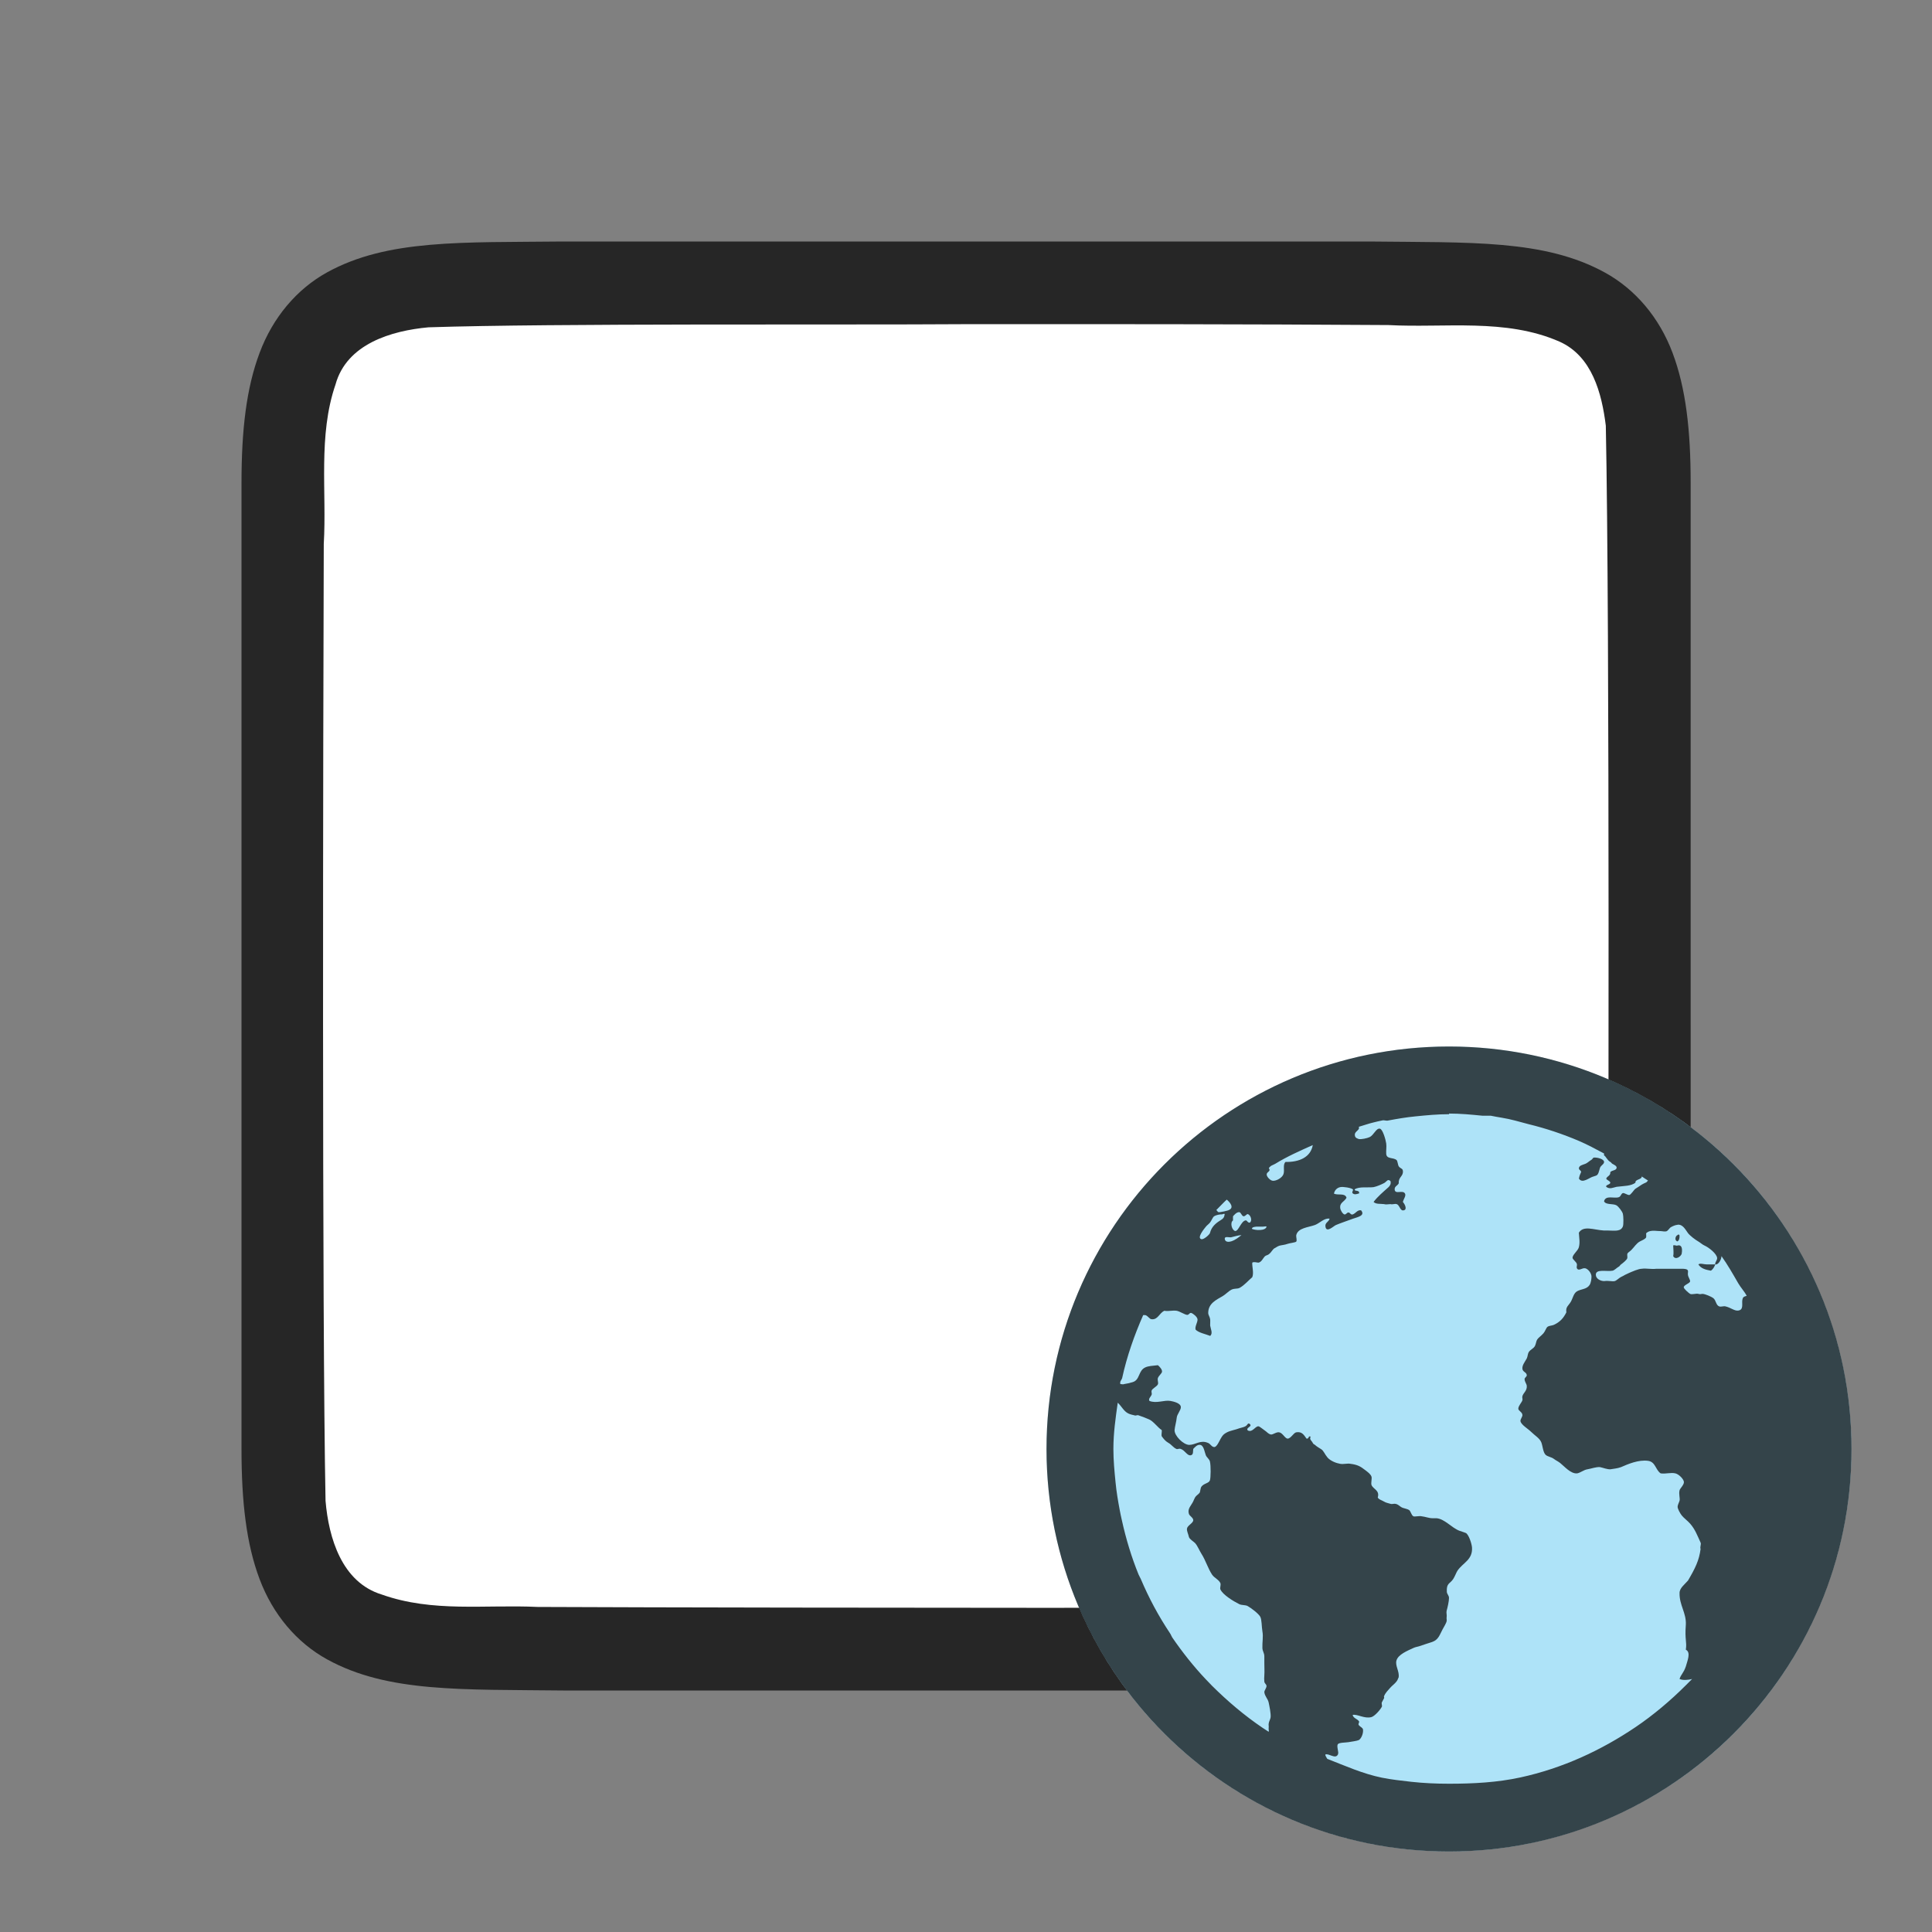<?xml version="1.0" encoding="UTF-8" standalone="no"?>
<svg
   xmlns:dc="http://purl.org/dc/elements/1.1/"
   xmlns:cc="http://creativecommons.org/ns#"
   xmlns:rdf="http://www.w3.org/1999/02/22-rdf-syntax-ns#"
   xmlns:svg="http://www.w3.org/2000/svg"
   xmlns="http://www.w3.org/2000/svg"
   xmlns:sodipodi="http://sodipodi.sourceforge.net/DTD/sodipodi-0.dtd"
   xmlns:inkscape="http://www.inkscape.org/namespaces/inkscape"
   viewBox="0 0 24 24"
   version="1.1"
   id="svg4"
   sodipodi:docname="lc_datastreams.svg"
   inkscape:version="0.92.5 (2060ec1f9f, 2020-04-08)"
   inkscape:export-filename="/home/jupiter007/Libreoffice yaru theme fullcolor/build/cmd/lc_datastreams.png"
   inkscape:export-xdpi="96"
   inkscape:export-ydpi="96">
  <rect x="0" y="0" width="24" height="24" fill="#808080" stroke="none"/>
  <defs
     id="defs8" />
  <sodipodi:namedview
     pagecolor="#ffffff"
     bordercolor="#666666"
     borderopacity="1"
     objecttolerance="10"
     gridtolerance="10"
     guidetolerance="10"
     inkscape:pageopacity="0"
     inkscape:pageshadow="2"
     inkscape:window-width="1920"
     inkscape:window-height="1011"
     id="namedview6"
     showgrid="true"
     inkscape:zoom="27.812866"
     inkscape:cx="16.678607"
     inkscape:cy="7.8907865"
     inkscape:window-x="0"
     inkscape:window-y="32"
     inkscape:window-maximized="1"
     inkscape:current-layer="svg4">
    <inkscape:grid
       type="xygrid"
       id="grid823" />
  </sodipodi:namedview>
  <path
     sodipodi:nodetypes="cccscsccccccccscscccccc"
     inkscape:connector-curvature="0"
     id="path4237-1"
     d="M 6.994,3 C 5.736,3.014 4.815,2.969 4.062,3.384 3.686,3.592 3.389,3.944 3.225,4.383 3.06,4.821 3,5.342 3,6 V 7.488 18 c 0,0.658 0.06,1.179 0.225,1.617 0.165,0.439 0.462,0.789 0.838,0.996 0.753,0.415 1.674,0.372 2.932,0.387 h 0.002 10.006 0.004 c 1.258,-0.015 2.179,0.031 2.932,-0.385 0.376,-0.208 0.673,-0.559 0.838,-0.998 0.165,-0.439 0.225,-0.96 0.225,-1.617 V 7.467 6 c 0,-0.658 -0.06,-1.179 -0.225,-1.617 -0.165,-0.439 -0.462,-0.789 -0.838,-0.996 -0.753,-0.415 -1.674,-0.372 -2.932,-0.387 h -0.002 -10.006 z"
     style="font-style:normal;font-variant:normal;font-weight:normal;font-stretch:normal;font-size:15px;line-height:125%;font-family:Ubuntu;-inkscape-font-specification:Ubuntu;text-align:center;letter-spacing:0px;word-spacing:0px;writing-mode:lr-tb;text-anchor:middle;display:inline;opacity:0.7;fill:#000000;fill-opacity:1;stroke:none;stroke-width:1" />
  <path
     inkscape:connector-curvature="0"
     id="path1993"
     d="M 11.983,4.027 C 10.427,4.038 6.873,4.015 5.323,4.066 4.862,4.108 4.307,4.272 4.168,4.776 3.949,5.411 4.06,6.109 4.022,6.758 c -0.008,2.297 -0.023,9.596 0.022,11.886 0.039,0.462 0.203,1.013 0.699,1.164 0.632,0.225 1.284,0.123 1.936,0.154 1.424,0.007 4.851,0.011 6.276,0.011 1.705,3.5e-4 3.408,-0.005 5.107,-0.019 0.512,-0.012 1.184,0.02 1.585,-0.405 0.421,-0.54 0.287,-1.268 0.323,-1.904 0.012,-2.444 0.028,-9.911 -0.022,-12.357 C 19.898,4.886 19.778,4.425 19.373,4.244 18.704,3.95 17.946,4.076 17.247,4.038 15.492,4.026 13.738,4.026 11.983,4.027 Z"
     style="opacity:1;vector-effect:none;fill:#ffffff;fill-opacity:1;stroke:none;stroke-width:1;stroke-linecap:round;stroke-linejoin:bevel;stroke-miterlimit:4;stroke-dasharray:none;stroke-dashoffset:0;stroke-opacity:1"
     sodipodi:nodetypes="cccccccsccccccc" />
  <circle
     style="opacity:1;fill:#aee3f8;fill-opacity:1;fill-rule:evenodd;stroke:none;stroke-width:2.5;stroke-linecap:butt;stroke-linejoin:round;stroke-miterlimit:4;stroke-dasharray:none;stroke-opacity:1"
     id="path814"
     cx="18"
     cy="18"
     r="5" />
  <path
     d="m 18,13 c -2.761,0 -5,2.239 -5,5 0,2.761 2.239,5 5,5 2.761,0 5,-2.239 5,-5 0,-2.761 -2.239,-5 -5,-5 z m 0,0.833 c 0.144,0 0.277,0.013 0.417,0.027 h 0.103 c 0.044,0.008 0.088,0.018 0.132,0.024 0.12,0.019 0.221,0.051 0.337,0.081 0.214,0.052 0.426,0.123 0.625,0.208 0.11,0.047 0.208,0.101 0.312,0.156 -5.9e-5,0.008 6.66e-4,0.015 0,0.024 0.024,0.011 0.037,0.058 0.078,0.081 0.015,0.008 0.013,0.017 0.027,0.024 0.024,0.013 0.056,0.028 0.051,0.051 -0.007,0.033 -0.055,0.026 -0.078,0.051 0.003,0.048 -0.039,0.048 -0.051,0.081 0.007,0.021 0.048,0.027 0.051,0.051 -0.004,0.027 -0.061,0.025 -0.051,0.051 0.045,0.035 0.087,0.008 0.129,0 0.093,-0.012 0.177,-0.008 0.234,-0.051 -0.007,-0.044 0.083,-0.038 0.078,-0.078 0.024,0.018 0.054,0.034 0.078,0.051 -0.009,0.008 -0.014,0.02 -0.024,0.024 -0.018,0.008 -0.038,0.017 -0.054,0.027 -0.023,0.015 -0.051,0.035 -0.078,0.051 -0.019,0.013 -0.058,0.078 -0.078,0.078 -0.024,0 -0.061,-0.029 -0.078,-0.024 -0.025,0.008 -0.023,0.042 -0.051,0.051 -0.055,0.02 -0.164,-0.03 -0.183,0.051 0.023,0.048 0.115,0.025 0.156,0.051 0.026,0.017 0.072,0.077 0.078,0.105 0.007,0.023 0.01,0.131 0,0.156 -0.026,0.067 -0.104,0.052 -0.181,0.051 h -0.054 c -0.129,-0.008 -0.254,-0.066 -0.312,0.027 0.004,0.071 0.016,0.119 0,0.181 -0.012,0.045 -0.081,0.093 -0.078,0.132 8.31e-4,0.02 0.049,0.05 0.054,0.078 0.003,0.015 -0.007,0.037 0,0.051 0.022,0.041 0.064,-0.008 0.103,0 0.037,0.008 0.078,0.062 0.078,0.103 0,0.029 -0.006,0.077 -0.024,0.105 -0.037,0.055 -0.104,0.048 -0.156,0.078 -0.043,0.025 -0.052,0.089 -0.078,0.132 -0.028,0.047 -0.065,0.062 -0.054,0.129 -0.037,0.074 -0.079,0.12 -0.156,0.156 -0.022,0.01 -0.057,0.009 -0.078,0.024 -0.017,0.012 -0.028,0.054 -0.051,0.081 -0.029,0.033 -0.062,0.053 -0.078,0.078 -0.012,0.019 -0.014,0.051 -0.027,0.078 -0.018,0.035 -0.055,0.043 -0.078,0.078 -0.011,0.017 -0.013,0.056 -0.024,0.078 -0.027,0.048 -0.059,0.087 -0.054,0.129 0.004,0.04 0.051,0.041 0.054,0.078 0.003,0.02 -0.028,0.03 -0.027,0.051 8.33e-4,0.032 0.024,0.056 0.027,0.081 0.006,0.062 -0.042,0.087 -0.054,0.129 -0.006,0.02 0.005,0.035 0,0.051 -0.01,0.031 -0.05,0.068 -0.051,0.105 -8.33e-4,0.026 0.049,0.041 0.051,0.078 0.002,0.024 -0.029,0.055 -0.024,0.078 0.009,0.045 0.094,0.094 0.129,0.129 0.048,0.048 0.109,0.082 0.129,0.132 0.018,0.043 0.021,0.124 0.054,0.156 0.024,0.023 0.072,0.027 0.103,0.051 0.029,0.022 0.047,0.027 0.078,0.051 0.051,0.04 0.129,0.135 0.21,0.129 0.043,-0.008 0.082,-0.044 0.129,-0.051 0.049,-0.008 0.106,-0.031 0.156,-0.027 0.038,0.008 0.089,0.029 0.129,0.027 0.042,-0.008 0.084,-0.009 0.132,-0.027 0.083,-0.036 0.217,-0.095 0.337,-0.078 0.092,0.013 0.092,0.115 0.156,0.156 0.073,0.008 0.125,-0.014 0.183,0 0.044,0.011 0.101,0.07 0.105,0.105 0.004,0.036 -0.049,0.082 -0.054,0.105 -0.012,0.048 0.008,0.099 0,0.129 -0.007,0.024 -0.025,0.054 -0.024,0.078 0,0.022 0.029,0.077 0.051,0.105 0.028,0.035 0.072,0.065 0.105,0.103 0.061,0.07 0.087,0.142 0.129,0.234 0.011,0.023 -0.01,0.051 0,0.081 -0.018,0.14 -0.065,0.236 -0.156,0.391 -0.043,0.05 -0.106,0.094 -0.105,0.156 -0.003,0.15 0.085,0.246 0.078,0.391 -0.015,0.195 0.015,0.208 0,0.312 0.066,0.033 0.019,0.138 0,0.208 -0.028,0.083 -0.062,0.101 -0.078,0.156 0.044,0.019 0.107,0.012 0.156,0 -0.025,0.026 -0.053,0.052 -0.078,0.078 -0.189,0.189 -0.403,0.37 -0.625,0.52 -0.43,0.29 -0.907,0.511 -1.431,0.625 -0.286,0.062 -0.581,0.078 -0.886,0.078 -0.159,0 -0.315,-0.007 -0.469,-0.024 -0.122,-0.014 -0.245,-0.027 -0.364,-0.051 -0.236,-0.048 -0.459,-0.148 -0.679,-0.234 -0.007,-0.014 -0.026,-0.037 -0.024,-0.054 0.043,-0.018 0.125,0.062 0.156,0 0.016,-0.029 -0.021,-0.1 0,-0.129 0.015,-0.02 0.099,-0.019 0.129,-0.024 0.044,-0.008 0.107,-0.015 0.132,-0.027 0.028,-0.018 0.056,-0.078 0.051,-0.129 -0.003,-0.024 -0.032,-0.032 -0.051,-0.054 -0.016,-0.018 0.011,-0.035 0,-0.051 -0.02,-0.029 -0.07,-0.036 -0.078,-0.078 0.06,-0.012 0.148,0.051 0.234,0.027 0.041,-0.012 0.11,-0.091 0.129,-0.129 0.006,-0.012 -0.007,-0.039 0,-0.054 0.007,-0.015 0.024,-0.044 0.027,-0.051 0.006,-0.022 -0.005,-0.009 0,-0.024 0.015,-0.043 0.051,-0.075 0.076,-0.105 0.019,-0.023 0.061,-0.054 0.078,-0.078 0.02,-0.026 0.014,-0.028 0.027,-0.051 0.013,-0.076 -0.045,-0.143 -0.027,-0.21 0.02,-0.075 0.137,-0.122 0.21,-0.156 0.025,-0.012 0.057,-0.017 0.078,-0.024 0.05,-0.018 0.11,-0.035 0.156,-0.051 0.078,-0.028 0.091,-0.085 0.129,-0.156 0.018,-0.033 0.048,-0.081 0.051,-0.105 0.003,-0.022 -0.004,-0.026 0,-0.051 0.004,-0.024 -0.007,-0.05 0,-0.078 C 17.982,19.971 18,19.89 18,19.851 c 0,-0.033 -0.026,-0.048 -0.027,-0.078 -0.006,-0.108 0.038,-0.097 0.078,-0.156 0.02,-0.029 0.04,-0.084 0.054,-0.105 0.068,-0.1 0.189,-0.134 0.181,-0.286 -0.003,-0.05 -0.042,-0.167 -0.078,-0.183 -0.021,-0.009 -0.047,-0.016 -0.078,-0.027 -0.098,-0.037 -0.183,-0.148 -0.286,-0.156 h -0.051 c -0.04,0 -0.087,-0.019 -0.132,-0.024 -0.028,-0.008 -0.086,0.008 -0.103,0 -0.026,-0.013 -0.033,-0.064 -0.054,-0.078 -0.017,-0.012 -0.052,-0.018 -0.078,-0.027 -0.041,-0.015 -0.055,-0.049 -0.103,-0.051 -0.015,0 -0.037,0.008 -0.054,0 -0.026,-0.008 -0.052,-0.012 -0.076,-0.027 -0.03,-0.018 -0.066,-0.025 -0.078,-0.051 0.028,-0.09 -0.06,-0.104 -0.078,-0.156 -0.008,-0.024 0.008,-0.081 0,-0.103 -0.011,-0.031 -0.044,-0.055 -0.078,-0.081 -0.06,-0.047 -0.097,-0.067 -0.183,-0.078 -0.038,-0.008 -0.084,0.008 -0.129,0 -0.048,-0.008 -0.12,-0.036 -0.156,-0.078 -0.035,-0.041 -0.047,-0.083 -0.078,-0.103 -0.029,-0.018 -0.058,-0.035 -0.078,-0.054 -0.009,-0.008 -0.019,-0.007 -0.027,-0.024 -0.015,-0.031 -0.045,-0.041 -0.027,-0.078 -0.033,-0.017 -0.015,0.03 -0.051,0.024 -0.033,-0.046 -0.056,-0.091 -0.129,-0.078 -0.033,0.008 -0.066,0.077 -0.105,0.078 -0.033,0 -0.062,-0.071 -0.105,-0.078 -0.033,-0.008 -0.08,0.031 -0.103,0.027 -0.036,-0.008 -0.046,-0.03 -0.078,-0.051 -0.024,-0.016 -0.065,-0.052 -0.078,-0.051 -0.042,0 -0.074,0.082 -0.132,0.051 -0.028,-0.036 0.06,-0.045 0.027,-0.078 -0.025,-0.024 -0.031,0.013 -0.051,0.024 -0.023,0.015 -0.052,0.018 -0.078,0.027 -0.058,0.022 -0.111,0.028 -0.156,0.051 -0.042,0.022 -0.054,0.036 -0.078,0.078 -0.019,0.035 -0.049,0.103 -0.078,0.105 -0.035,0 -0.046,-0.037 -0.078,-0.051 -0.096,-0.042 -0.155,0.023 -0.234,0.024 -0.073,0 -0.186,-0.114 -0.183,-0.183 0.003,-0.043 0.022,-0.104 0.027,-0.156 0.004,-0.042 0.051,-0.091 0.051,-0.129 8.33e-4,-0.052 -0.096,-0.072 -0.129,-0.078 -0.078,-0.014 -0.172,0.035 -0.261,0 -0.017,-0.028 0.017,-0.05 0.027,-0.078 0.006,-0.015 -0.006,-0.035 0,-0.051 0.01,-0.027 0.066,-0.05 0.078,-0.078 0.009,-0.022 -0.009,-0.051 0,-0.078 0.011,-0.03 0.049,-0.056 0.051,-0.078 0.003,-0.028 -0.029,-0.062 -0.051,-0.081 -0.069,0.008 -0.116,0.009 -0.156,0.027 -0.09,0.041 -0.065,0.155 -0.156,0.183 -0.031,0.01 -0.07,0.019 -0.105,0.024 -0.015,0.008 -0.034,0 -0.051,0 0.002,-0.008 -0.002,-0.016 0,-0.024 0.004,-0.019 0.02,-0.033 0.024,-0.051 0.059,-0.271 0.152,-0.533 0.261,-0.781 h 0.027 c 0.032,0.008 0.051,0.05 0.078,0.051 0.077,0.008 0.093,-0.072 0.156,-0.105 0.065,0.009 0.097,-0.008 0.156,0 0.04,0.008 0.098,0.048 0.129,0.051 0.027,0 0.026,-0.028 0.051,-0.024 0.025,0.008 0.074,0.048 0.078,0.078 0.004,0.037 -0.035,0.088 -0.024,0.129 0.039,0.04 0.125,0.055 0.181,0.078 0.037,-0.031 0.006,-0.086 0,-0.129 -8.33e-4,-0.019 0.003,-0.061 0,-0.078 -0.004,-0.03 -0.024,-0.052 -0.024,-0.078 0,-0.119 0.101,-0.163 0.181,-0.21 0.034,-0.02 0.075,-0.063 0.105,-0.078 0.043,-0.021 0.07,-0.007 0.105,-0.024 0.063,-0.036 0.107,-0.091 0.156,-0.132 0.022,-0.054 -0.003,-0.127 0,-0.181 0.022,-0.014 0.054,0 0.078,0 0.038,-0.008 0.056,-0.056 0.078,-0.078 0.013,-0.013 0.036,-0.014 0.051,-0.027 0.038,-0.03 0.045,-0.065 0.078,-0.078 0.012,-0.008 0.033,-0.021 0.051,-0.027 0.025,-0.008 0.065,-0.009 0.105,-0.024 0.026,-0.009 0.095,-0.016 0.105,-0.027 0.013,-0.013 -0.003,-0.059 0,-0.078 0.02,-0.094 0.15,-0.098 0.234,-0.129 0.058,-0.022 0.116,-0.09 0.181,-0.078 -0.013,0.045 -0.062,0.048 -0.051,0.103 0.014,0.076 0.103,-0.014 0.129,-0.024 0.051,-0.022 0.143,-0.053 0.21,-0.078 0.058,-0.021 0.158,-0.037 0.103,-0.105 -0.046,-0.008 -0.063,0.035 -0.103,0.051 -0.028,0.008 -0.03,-0.022 -0.054,-0.024 -0.022,0 -0.029,0.029 -0.051,0.024 -0.022,-0.008 -0.048,-0.051 -0.051,-0.078 -0.009,-0.07 0.05,-0.077 0.078,-0.129 -0.019,-0.063 -0.103,-0.027 -0.156,-0.051 0.006,-0.037 0.034,-0.072 0.078,-0.081 0.036,-0.008 0.135,0.009 0.156,0.027 0.013,0.011 -0.019,0.035 0,0.051 0.022,0.019 0.05,0.008 0.078,0 0.01,-0.048 -0.062,-0.02 -0.054,-0.051 0.057,-0.037 0.165,-0.018 0.234,-0.027 0.04,-0.008 0.096,-0.032 0.132,-0.051 0.033,-0.019 0.043,-0.056 0.078,-0.024 0.01,0.034 -0.007,0.06 -0.027,0.078 -0.064,0.057 -0.133,0.115 -0.183,0.181 0.031,0.03 0.08,0.021 0.132,0.027 0.02,0.008 0.057,0 0.078,0 0.025,0.008 0.056,-0.008 0.076,0 0.035,0.008 0.043,0.078 0.078,0.078 0.057,0 0.033,-0.067 0,-0.105 0.01,-0.039 0.041,-0.075 0.027,-0.103 -0.026,-0.052 -0.124,0.015 -0.129,-0.051 -0.003,-0.042 0.036,-0.046 0.051,-0.078 -0.007,-0.08 0.06,-0.084 0.051,-0.156 -0.004,-0.03 -0.03,-0.025 -0.051,-0.054 -0.011,-0.015 -0.014,-0.066 -0.027,-0.078 -0.043,-0.037 -0.124,-0.008 -0.129,-0.078 -0.003,-0.042 0.006,-0.085 0,-0.129 -0.006,-0.043 -0.042,-0.175 -0.078,-0.183 -0.047,-0.01 -0.074,0.079 -0.129,0.105 -0.03,0.014 -0.101,0.029 -0.132,0.024 -0.02,-0.008 -0.049,-0.012 -0.051,-0.051 -0.003,-0.035 0.038,-0.051 0.051,-0.078 0.003,-0.008 -0.002,-0.015 0,-0.024 0.06,-0.017 0.122,-0.04 0.183,-0.054 0.035,-0.008 0.07,-0.018 0.105,-0.024 0.025,-0.008 0.053,0.008 0.078,0 0.111,-0.021 0.223,-0.04 0.337,-0.051 0.139,-0.014 0.275,-0.027 0.417,-0.027 z m -1.692,0.391 c -0.026,0.152 -0.17,0.214 -0.339,0.21 -0.038,0.037 -0.006,0.105 -0.027,0.156 -0.018,0.043 -0.087,0.081 -0.129,0.078 -0.031,0 -0.078,-0.049 -0.078,-0.078 0,-0.036 0.058,-0.037 0.027,-0.078 0.002,-0.008 0.016,-0.019 0.024,-0.027 0.017,-0.011 0.037,-0.017 0.054,-0.027 0.151,-0.093 0.306,-0.161 0.469,-0.234 z m 3.489,0.156 c -0.015,0.008 -0.013,0.019 -0.027,0.027 -0.032,0.019 -0.054,0.043 -0.078,0.051 -0.034,0.013 -0.073,0.02 -0.078,0.051 -0.004,0.026 0.028,0.028 0.027,0.051 -0.013,0.031 -0.02,0.043 -0.027,0.081 0.043,0.069 0.131,-0.016 0.183,-0.027 0.023,-0.008 0.039,-0.009 0.051,-0.027 0.014,-0.022 0.016,-0.046 0.027,-0.078 0.012,-0.035 0.055,-0.047 0.051,-0.078 -0.003,-0.031 -0.078,-0.055 -0.129,-0.051 z m -4.558,0.522 c 0.04,0.032 0.096,0.1 0.027,0.129 -0.008,0.008 -0.109,0.03 -0.129,0.027 -0.008,0 -0.02,-0.021 -0.027,-0.027 0.043,-0.042 0.085,-0.089 0.129,-0.129 z m 0.156,0.156 c 0.02,0 0.03,0.05 0.054,0.051 0.022,0 0.038,-0.03 0.051,-0.027 0.035,0.009 0.06,0.079 0.027,0.105 -0.028,0.008 -0.034,-0.03 -0.054,-0.027 -0.057,0.01 -0.087,0.135 -0.129,0.132 -0.04,-0.008 -0.068,-0.103 -0.027,-0.132 8.32e-4,-0.025 -0.002,-0.025 0,-0.051 0.013,-0.015 0.045,-0.054 0.078,-0.051 z m -0.208,0.024 c 0.012,0 0.023,-0.008 0.027,0 -0.006,0.044 -0.02,0.057 -0.054,0.078 -0.059,0.036 -0.11,0.08 -0.129,0.156 -0.006,0.022 -0.077,0.083 -0.105,0.078 -0.066,-0.014 0.039,-0.137 0.054,-0.156 0.017,-0.021 0.032,-0.028 0.051,-0.051 0.019,-0.023 0.033,-0.065 0.051,-0.078 0.02,-0.014 0.07,-0.026 0.105,-0.024 z m 5.652,0.132 c 0.066,-0.008 0.099,0.063 0.129,0.103 0.025,0.033 0.089,0.082 0.129,0.105 0.023,0.013 0.052,0.04 0.078,0.051 0.054,0.024 0.154,0.103 0.156,0.156 8.32e-4,0.027 -0.029,0.053 -0.024,0.078 0.041,0.008 0.077,-0.062 0.078,-0.103 0.077,0.108 0.141,0.221 0.208,0.337 0.031,0.054 0.076,0.1 0.105,0.156 -0.037,0.011 -0.048,0.016 -0.054,0.051 -0.008,0.047 0.019,0.124 -0.051,0.132 -0.044,0.008 -0.095,-0.037 -0.156,-0.051 -0.025,-0.008 -0.058,0.008 -0.078,0 -0.046,-0.015 -0.039,-0.077 -0.078,-0.105 -0.022,-0.016 -0.094,-0.048 -0.129,-0.051 -0.022,0 -0.03,0.008 -0.054,0 -0.028,-0.008 -0.079,0.012 -0.103,0 -0.022,-0.014 -0.072,-0.059 -0.078,-0.078 -0.009,-0.031 0.076,-0.051 0.078,-0.078 0.002,-0.02 -0.023,-0.05 -0.027,-0.081 -0.003,-0.018 0.004,-0.039 0,-0.051 -0.006,-0.022 -0.044,-0.024 -0.078,-0.024 h -0.078 -0.156 -0.078 c -0.072,0.008 -0.126,-0.008 -0.183,0 -0.041,0 -0.118,0.035 -0.156,0.051 -0.019,0.009 -0.026,0.012 -0.051,0.024 -0.012,0.008 -0.036,0.02 -0.051,0.027 -0.023,0.011 -0.056,0.045 -0.078,0.051 -0.033,0.008 -0.073,-0.008 -0.132,0 -0.043,0 -0.102,-0.027 -0.103,-0.078 -8.32e-4,-0.077 0.134,-0.037 0.208,-0.051 0.028,-0.008 0.045,-0.031 0.078,-0.051 0.016,-0.009 0.012,-0.017 0.027,-0.027 0.025,-0.018 0.074,-0.058 0.078,-0.078 0.003,-0.018 -0.003,-0.037 0,-0.051 0.003,-0.018 0.029,-0.028 0.051,-0.051 0.035,-0.035 0.062,-0.082 0.105,-0.105 0.029,-0.015 0.065,-0.028 0.078,-0.051 0.003,-0.027 -8.32e-4,-0.026 0,-0.051 0.018,-0.017 0.036,-0.024 0.051,-0.027 0.045,-0.01 0.077,0 0.129,0 0.022,0 0.054,0.011 0.078,0 0.02,-0.013 0.034,-0.042 0.054,-0.051 0.022,-0.012 0.051,-0.025 0.078,-0.027 z m 0.469,0.493 H 21.203 c -0.037,0 -0.083,-0.019 -0.105,0 0.031,0.05 0.087,0.066 0.156,0.078 0.025,-0.018 0.042,-0.046 0.054,-0.078 z m -5.703,-0.469 h 0.078 c 0.021,0 0.043,-0.008 0.051,0 -0.013,0.055 -0.14,0.047 -0.183,0.027 0.003,-0.021 0.027,-0.024 0.054,-0.027 z m -0.183,0.105 c -0.036,0.027 -0.072,0.06 -0.129,0.078 -0.032,0.01 -0.072,0.008 -0.078,-0.027 -0.007,-0.043 0.05,-0.02 0.078,-0.024 0.037,-0.008 0.087,-0.025 0.129,-0.027 z m 5.417,0 c -0.028,0.009 -0.041,0.07 0,0.078 0.019,-0.012 0.029,-0.042 0.024,-0.078 -0.011,-0.012 -0.016,-0.008 -0.024,0 z m -0.054,0.129 c 8.31e-4,0.047 0.009,0.091 0,0.132 0.027,0.052 0.092,0.008 0.105,-0.027 0.016,-0.087 -0.011,-0.116 -0.051,-0.105 -0.013,0.008 -0.04,-0.011 -0.054,0 z M 13.886,17.426 c 0.047,0.043 0.073,0.104 0.129,0.132 0.021,0.011 0.052,0.018 0.078,0.024 0.022,0.008 0.03,-0.008 0.051,0 0.044,0.015 0.097,0.035 0.132,0.051 0.053,0.023 0.11,0.105 0.156,0.132 0.003,0.027 -0.008,0.058 0,0.078 0.022,0.029 0.043,0.058 0.078,0.078 0.043,0.023 0.063,0.06 0.103,0.078 0.014,0.008 0.032,-0.008 0.054,0 0.055,0.017 0.082,0.092 0.129,0.078 0.031,-0.009 0.022,-0.048 0.027,-0.078 0.021,-0.022 0.046,-0.051 0.078,-0.051 0.052,0 0.059,0.079 0.078,0.129 0.011,0.028 0.044,0.048 0.051,0.078 0.013,0.052 0.011,0.204 0,0.234 -0.013,0.038 -0.073,0.036 -0.105,0.078 -0.015,0.02 -0.013,0.064 -0.024,0.078 -0.02,0.024 -0.039,0.031 -0.054,0.054 -0.008,0.013 -0.017,0.035 -0.024,0.051 -0.025,0.053 -0.075,0.092 -0.054,0.156 0.008,0.026 0.054,0.047 0.054,0.078 0,0.037 -0.072,0.065 -0.078,0.105 -0.004,0.029 0.015,0.063 0.024,0.103 0.007,0.029 0.061,0.059 0.078,0.078 0.029,0.033 0.052,0.091 0.078,0.132 0.052,0.081 0.08,0.18 0.132,0.259 0.028,0.041 0.084,0.062 0.103,0.105 0.009,0.022 -0.008,0.058 0,0.078 0.03,0.068 0.167,0.15 0.234,0.183 0.032,0.016 0.076,0.008 0.105,0.024 0.044,0.025 0.134,0.093 0.156,0.132 0.02,0.035 0.017,0.125 0.027,0.181 0.013,0.073 -0.003,0.131 0,0.21 0.003,0.043 0.024,0.059 0.024,0.103 0,0.015 8.32e-4,0.062 0,0.078 -8.33e-4,0.052 0.004,0.104 0,0.156 -0.003,0.028 -0.002,0.054 0,0.078 0.003,0.026 0.025,0.031 0.027,0.054 0.002,0.024 -0.029,0.059 -0.027,0.078 0.006,0.052 0.044,0.081 0.054,0.129 0.008,0.038 0.029,0.137 0.024,0.183 -0.003,0.024 -0.021,0.051 -0.024,0.078 -0.003,0.022 0.003,0.032 0,0.051 -0.003,0.019 0.005,0.035 0,0.051 -0.027,-0.017 -0.052,-0.034 -0.078,-0.051 -0.222,-0.15 -0.436,-0.332 -0.625,-0.52 -0.025,-0.026 -0.053,-0.054 -0.078,-0.081 -0.15,-0.158 -0.293,-0.339 -0.417,-0.52 -0.011,-0.017 -0.016,-0.035 -0.027,-0.051 -0.144,-0.216 -0.261,-0.434 -0.364,-0.676 -0.007,-0.018 -0.02,-0.036 -0.027,-0.054 -0.088,-0.216 -0.157,-0.444 -0.208,-0.676 -0.01,-0.044 -0.019,-0.085 -0.027,-0.129 -0.021,-0.111 -0.04,-0.225 -0.051,-0.339 -0.014,-0.141 -0.027,-0.274 -0.027,-0.417 0,-0.198 0.027,-0.383 0.054,-0.574 z"
     id="path2"
     inkscape:connector-curvature="0"
     style="opacity:0.7;fill:#000000;stroke-width:1.25"
     sodipodi:nodetypes="sssssccccccccccccccccccccccsccccccccccccccsccccccccccccccccccccsccccccccccccccccccccccccccccccsccccccccccccccccccccccccccccscccccccscccccccccccccccccccccccccccccccccccccccccccccccccccccccccccccccsccccccscccccccccccccccccccccccccccccccscccccccccccccccccccccccccscccccccccccccccccccccccccccccccccccccccccccccccccccccccccccccccccccccccccccccccccsccccsccccscccccccccccccccccccccccccccccsccccccccsccccccccccccsccccccccccccccccccccsc" />
</svg>
